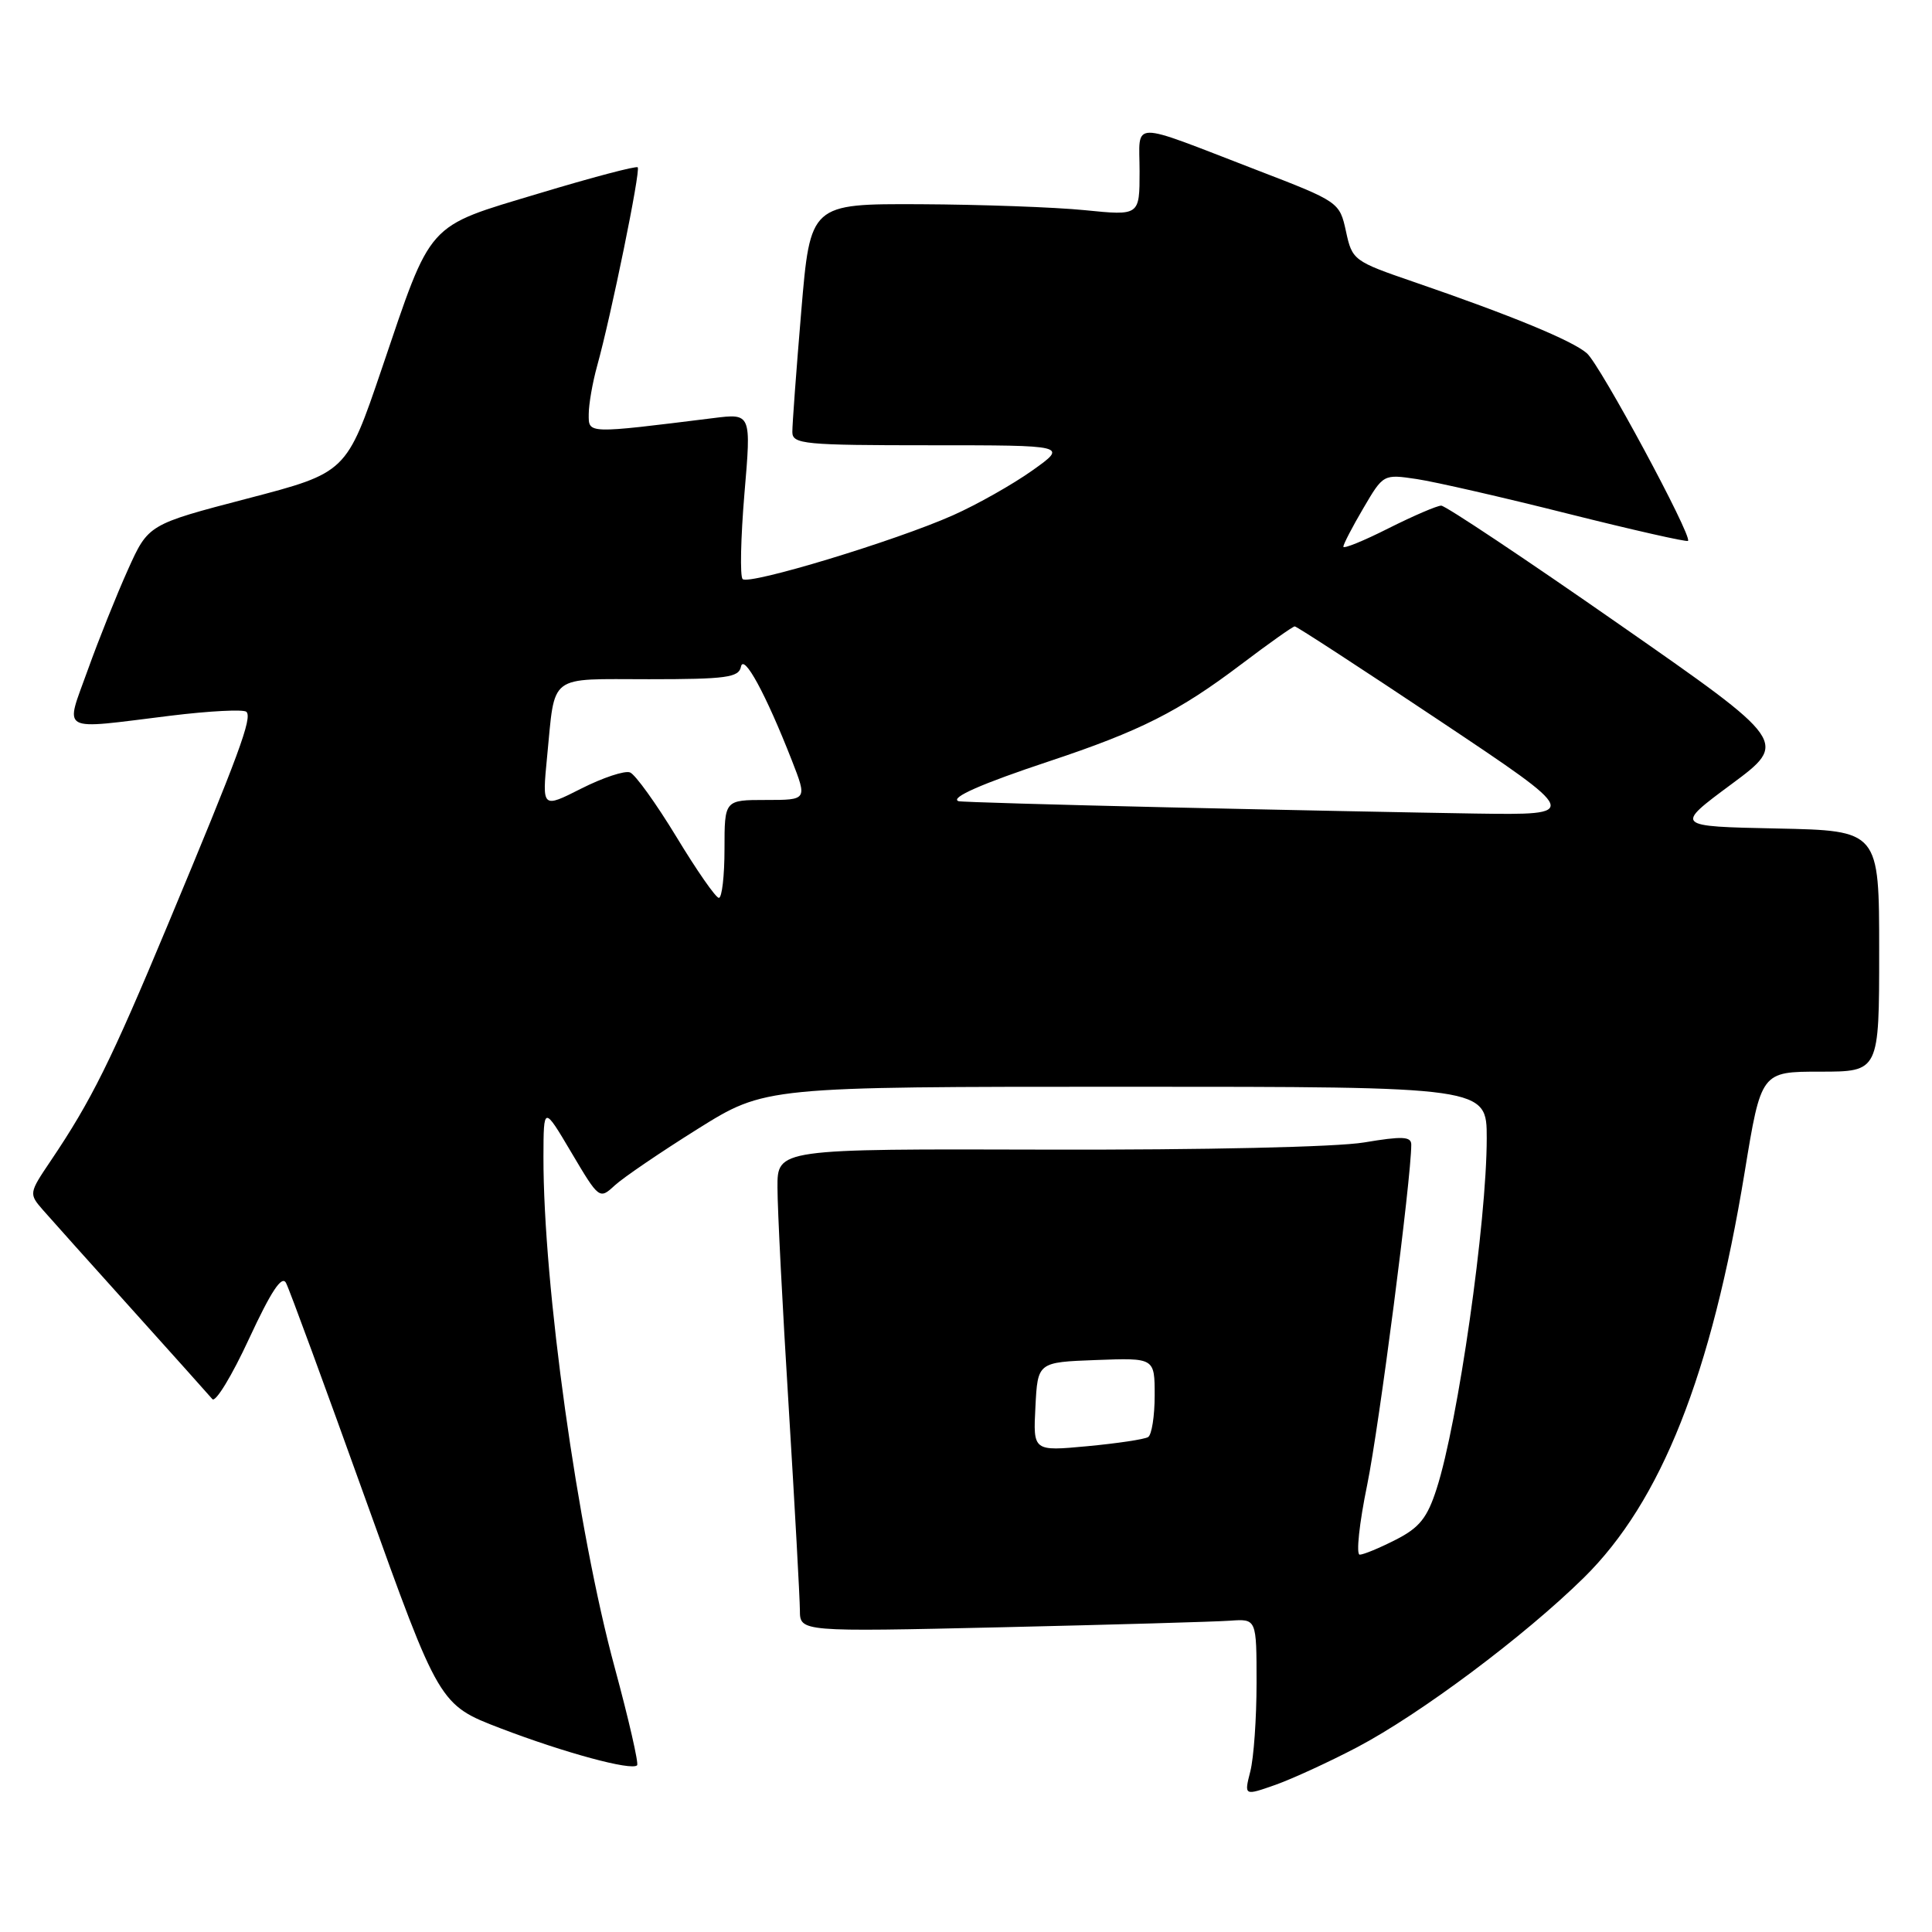 <?xml version="1.0" encoding="UTF-8" standalone="no"?>
<!DOCTYPE svg PUBLIC "-//W3C//DTD SVG 1.1//EN" "http://www.w3.org/Graphics/SVG/1.1/DTD/svg11.dtd" >
<svg xmlns="http://www.w3.org/2000/svg" xmlns:xlink="http://www.w3.org/1999/xlink" version="1.1" viewBox="0 0 256 256">
 <g >
 <path fill="currentColor"
d=" M 179.81 231.53 C 188.21 227.11 201.99 216.80 209.86 209.06 C 220.11 198.97 226.77 182.18 231.18 155.30 C 233.36 142.00 233.36 142.00 241.18 142.00 C 249.00 142.00 249.00 142.00 249.00 126.03 C 249.00 110.06 249.00 110.06 235.44 109.78 C 221.88 109.50 221.88 109.50 229.41 103.92 C 236.95 98.33 236.95 98.33 214.47 82.67 C 202.11 74.05 191.53 67.00 190.97 67.00 C 190.41 67.00 187.26 68.36 183.97 70.01 C 180.69 71.67 178.00 72.76 178.00 72.44 C 178.00 72.12 179.19 69.82 180.65 67.34 C 183.30 62.82 183.30 62.82 187.74 63.48 C 190.19 63.85 199.20 65.91 207.77 68.07 C 216.34 70.22 223.49 71.84 223.67 71.67 C 224.27 71.06 212.03 48.34 210.27 46.81 C 208.35 45.13 200.22 41.78 187.35 37.36 C 179.37 34.62 179.17 34.48 178.35 30.66 C 177.50 26.78 177.44 26.73 166.50 22.52 C 149.36 15.92 151.00 15.90 151.00 22.72 C 151.00 28.58 151.00 28.58 143.75 27.85 C 139.76 27.45 129.95 27.10 121.93 27.06 C 107.37 27.00 107.37 27.00 106.17 41.25 C 105.51 49.09 104.98 56.29 104.99 57.25 C 105.00 58.85 106.54 59.00 123.25 59.00 C 141.49 59.00 141.49 59.00 136.79 62.34 C 134.20 64.18 129.48 66.85 126.29 68.27 C 118.66 71.67 99.23 77.56 98.40 76.73 C 98.04 76.37 98.15 71.28 98.64 65.42 C 99.55 54.77 99.55 54.77 94.52 55.40 C 77.69 57.49 78.00 57.50 78.01 54.89 C 78.01 53.58 78.51 50.70 79.12 48.50 C 80.97 41.85 84.91 22.58 84.50 22.17 C 84.30 21.96 78.40 23.52 71.41 25.63 C 56.35 30.16 57.28 29.13 50.58 48.88 C 45.91 62.63 45.91 62.63 32.78 66.06 C 19.65 69.49 19.65 69.49 16.95 75.49 C 15.46 78.80 13.07 84.76 11.64 88.75 C 8.60 97.24 7.59 96.68 22.56 94.84 C 27.76 94.20 32.30 93.97 32.65 94.32 C 33.45 95.11 31.70 99.86 22.25 122.50 C 14.71 140.58 12.11 145.82 6.71 153.83 C 3.83 158.10 3.82 158.18 5.69 160.33 C 6.73 161.52 12.04 167.45 17.49 173.50 C 22.93 179.55 27.73 184.90 28.14 185.39 C 28.55 185.88 30.74 182.28 33.00 177.39 C 35.93 171.08 37.35 168.93 37.90 170.00 C 38.34 170.82 43.08 183.74 48.45 198.70 C 58.21 225.90 58.21 225.90 66.35 229.02 C 74.80 232.25 83.68 234.66 84.42 233.91 C 84.65 233.68 83.32 227.86 81.46 220.99 C 76.51 202.79 71.98 170.27 72.01 153.28 C 72.03 146.50 72.03 146.50 75.72 152.73 C 79.38 158.91 79.43 158.95 81.46 157.07 C 82.58 156.04 87.53 152.67 92.45 149.59 C 101.39 144.00 101.39 144.00 149.20 144.00 C 197.00 144.00 197.00 144.00 197.00 150.81 C 197.00 161.88 193.20 188.49 190.36 197.27 C 189.12 201.13 188.08 202.43 184.95 204.02 C 182.82 205.11 180.67 206.00 180.17 206.00 C 179.67 206.00 180.11 201.84 181.16 196.75 C 182.74 189.03 187.00 156.17 187.00 151.67 C 187.00 150.58 185.82 150.53 180.75 151.38 C 177.12 151.99 159.51 152.38 138.75 152.33 C 103.00 152.23 103.00 152.23 103.02 157.37 C 103.02 160.19 103.69 173.30 104.51 186.50 C 105.32 199.70 105.98 211.79 105.99 213.37 C 106.00 216.23 106.00 216.23 132.75 215.62 C 147.46 215.28 161.07 214.89 163.00 214.75 C 166.50 214.50 166.50 214.50 166.50 223.00 C 166.50 227.68 166.13 232.95 165.67 234.73 C 164.85 237.96 164.85 237.96 168.98 236.51 C 171.26 235.70 176.13 233.46 179.81 231.53 Z  M 137.20 186.40 C 137.50 180.50 137.50 180.50 145.25 180.21 C 153.00 179.92 153.00 179.92 153.00 184.90 C 153.00 187.64 152.61 190.13 152.13 190.42 C 151.64 190.72 148.02 191.26 144.07 191.63 C 136.89 192.30 136.89 192.30 137.20 186.40 Z  M 89.63 110.89 C 86.94 106.47 84.18 102.62 83.48 102.35 C 82.78 102.08 79.87 103.05 77.02 104.49 C 71.83 107.12 71.83 107.12 72.49 100.31 C 73.59 89.15 72.48 90.00 85.99 90.00 C 96.22 90.00 97.90 89.77 98.18 88.35 C 98.53 86.54 101.47 91.94 104.92 100.75 C 106.97 106.00 106.97 106.00 101.49 106.00 C 96.00 106.00 96.00 106.00 96.00 112.50 C 96.00 116.08 95.66 118.99 95.25 118.97 C 94.84 118.96 92.31 115.32 89.63 110.89 Z  M 154.50 106.97 C 139.65 106.63 127.28 106.27 127.00 106.16 C 125.83 105.71 130.11 103.83 139.00 100.88 C 151.09 96.86 156.20 94.28 164.46 88.03 C 168.12 85.26 171.31 83.00 171.56 83.00 C 171.82 83.00 180.45 88.62 190.76 95.50 C 209.49 108.00 209.49 108.00 195.50 107.80 C 187.80 107.68 169.35 107.31 154.50 106.97 Z "/>
</g>
</svg>